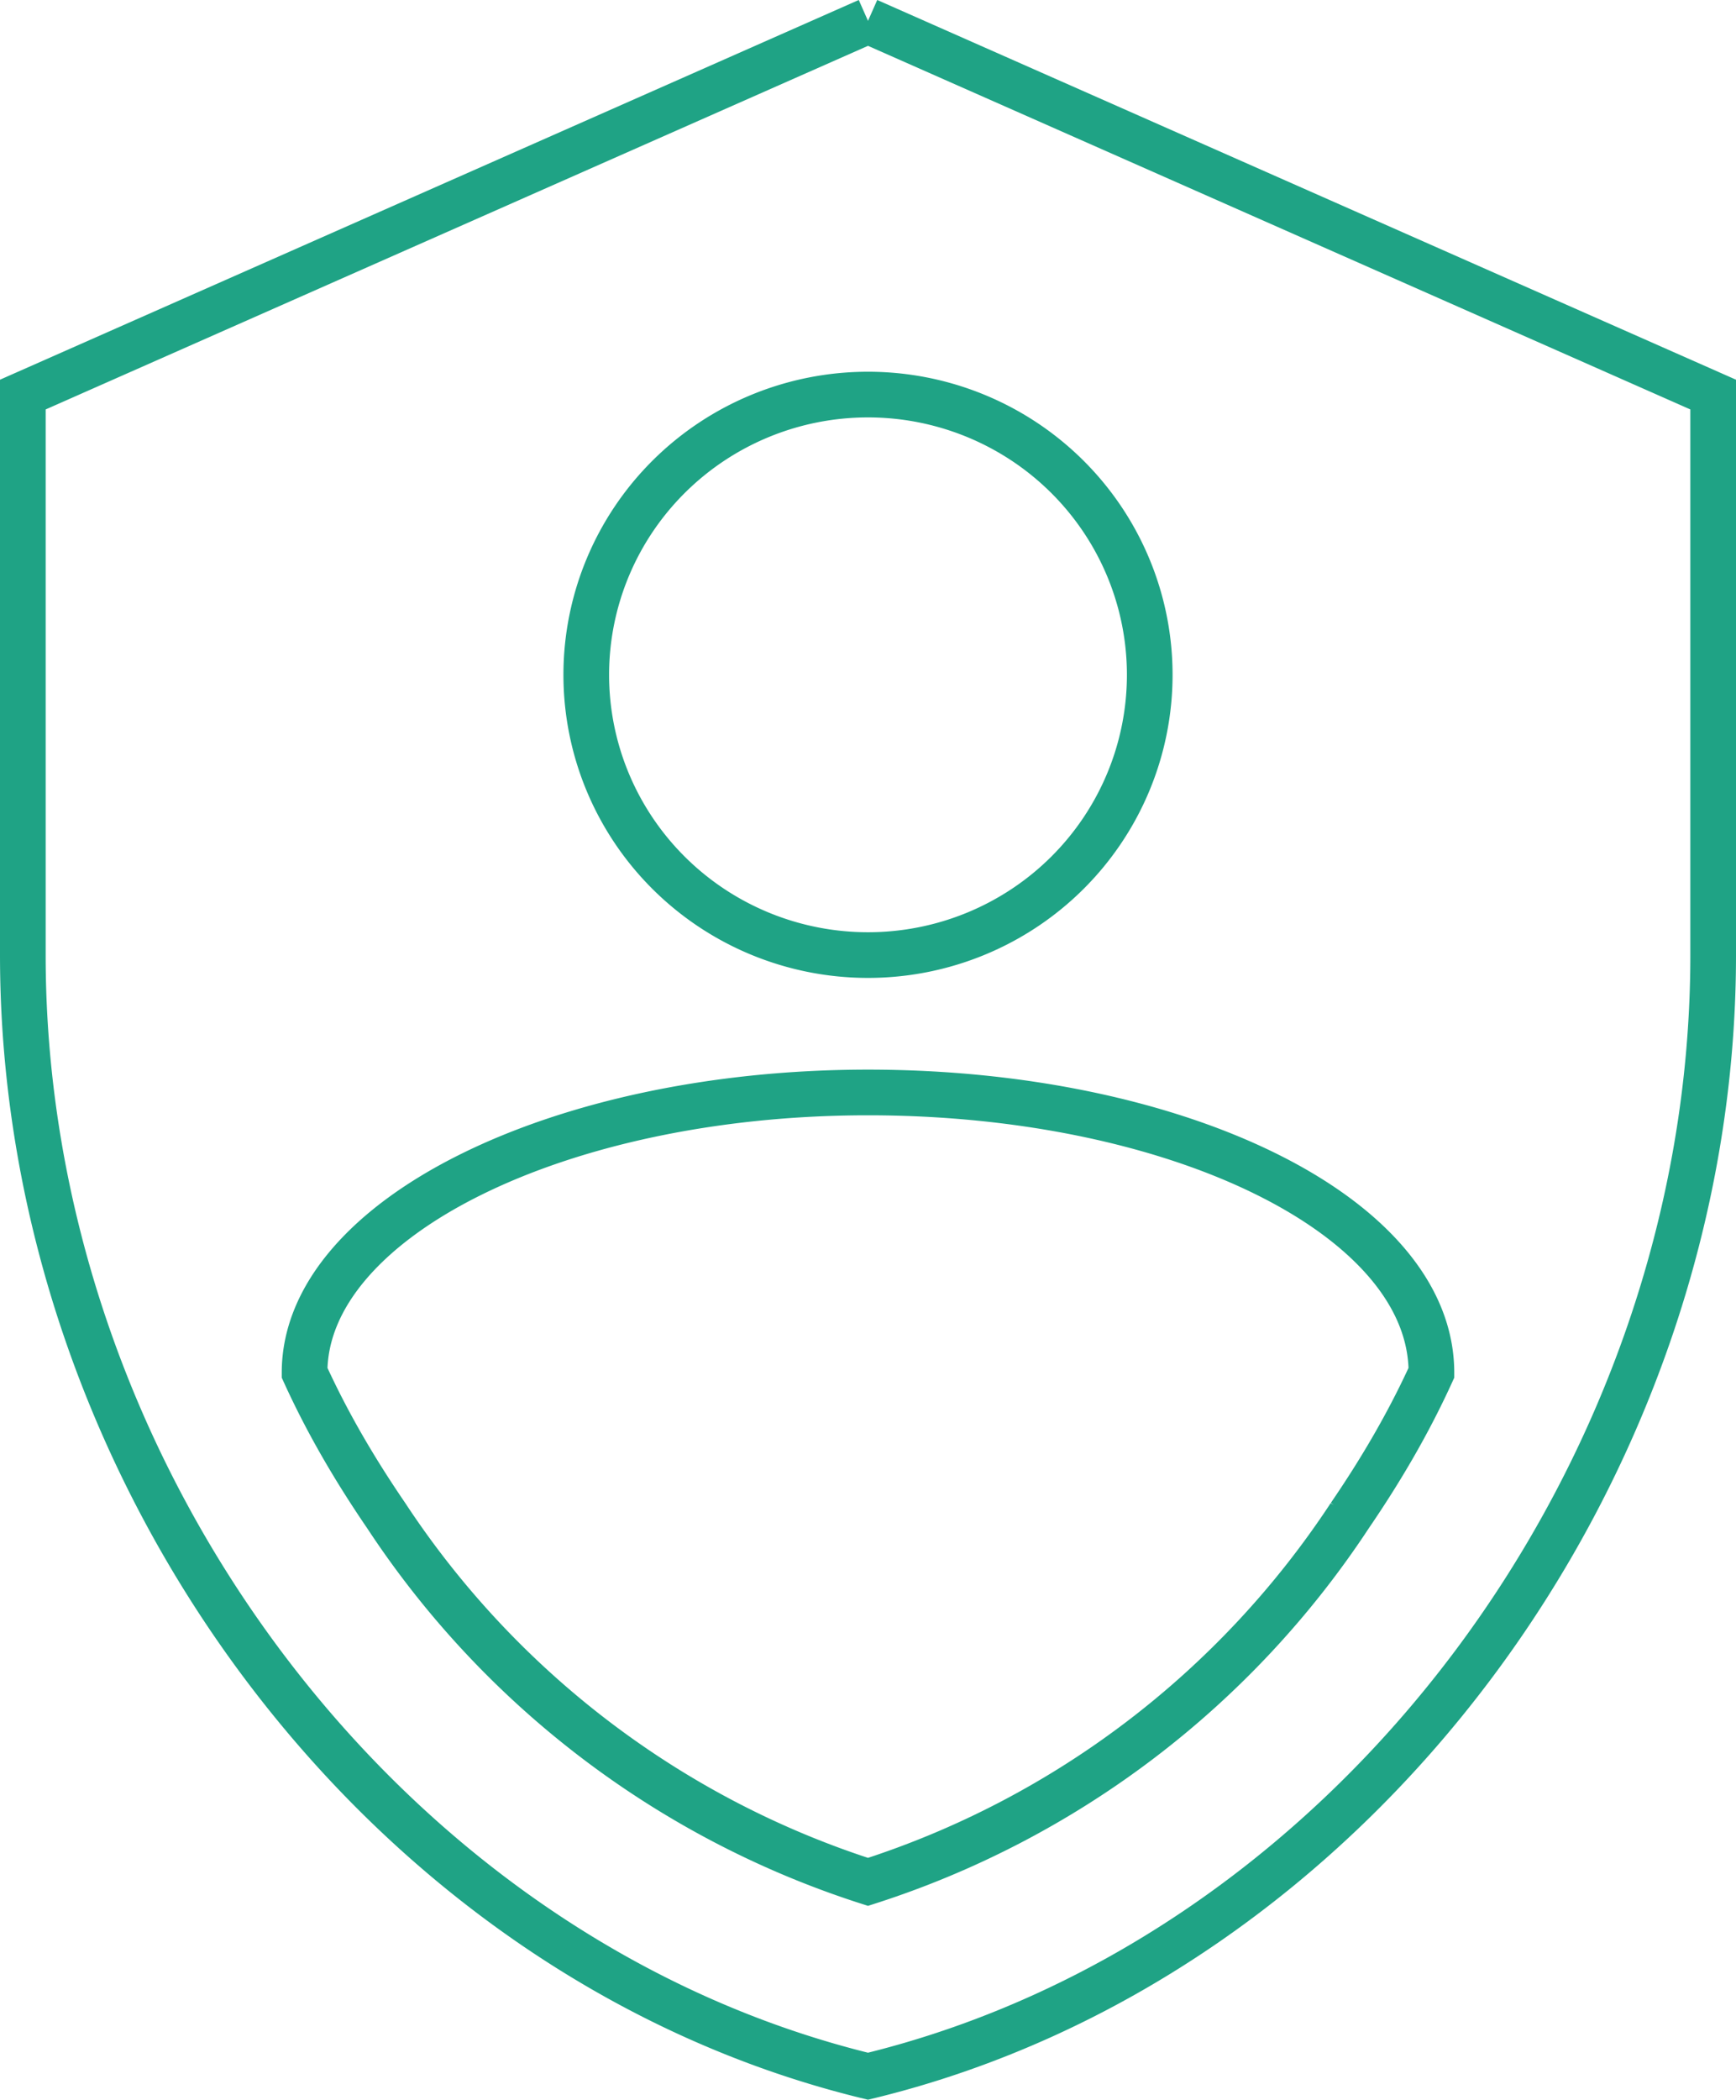 <?xml version="1.0" encoding="UTF-8" standalone="no"?>
<svg
   xmlns:dc="http://purl.org/dc/elements/1.1/"
   xmlns:cc="http://creativecommons.org/ns#"
   xmlns:rdf="http://www.w3.org/1999/02/22-rdf-syntax-ns#"
   xmlns:svg="http://www.w3.org/2000/svg"
   xmlns="http://www.w3.org/2000/svg"
   xmlns:sodipodi="http://sodipodi.sourceforge.net/DTD/sodipodi-0.dtd"
   xmlns:inkscape="http://www.inkscape.org/namespaces/inkscape"
   version="1.1"
   width="38.024"
   height="45.972"
   viewBox="0 0 38.024 45.972"
   id="svg4"
   sodipodi:docname="icon-control.svg"
   inkscape:version="0.92.4 (5da689c313, 2019-01-14)">
  <defs
     id="defs8" />
  <sodipodi:namedview
     pagecolor="#ffffff"
     bordercolor="#666666"
     borderopacity="1"
     objecttolerance="10"
     gridtolerance="10"
     guidetolerance="10"
     inkscape:pageopacity="0"
     inkscape:pageshadow="2"
     inkscape:window-width="1920"
     inkscape:window-height="1027"
     id="namedview6"
     showgrid="false"
     fit-margin-top="0"
     fit-margin-left="0"
     fit-margin-right="0"
     fit-margin-bottom="0"
     inkscape:zoom="9.8333333"
     inkscape:cx="4.4661017"
     inkscape:cy="11.514532"
     inkscape:window-x="-8"
     inkscape:window-y="-8"
     inkscape:window-maximized="1"
     inkscape:current-layer="svg4" />
  <path
     d="M 19.012,0.457 0.5,8.639 V 20.912 c 0,11.352 7.898,21.968 18.512,24.546 10.613,-2.577 18.512,-13.193 18.512,-24.546 V 8.639 L 19.012,0.457 m 0,8.182 a 6.171,6.136 0 0 1 6.171,6.136 6.171,6.136 0 0 1 -6.171,6.136 6.171,6.136 0 0 1 -6.171,-6.136 6.171,6.136 0 0 1 6.171,-6.136 M 29.564,33.185 c -2.489,3.784 -6.212,6.627 -10.552,8.018 C 14.672,39.812 10.949,36.969 8.46,33.185 7.761,32.162 7.164,31.139 6.671,30.055 c 0,-3.375 5.574,-6.136 12.341,-6.136 6.767,0 12.341,2.7 12.341,6.136 -0.494,1.084 -1.09,2.107 -1.789,3.13 z"
     id="path2"
     inkscape:connector-curvature="0"
     style="fill:none;stroke:#1fa385;stroke-width:1;stroke-opacity:1" />
</svg>
